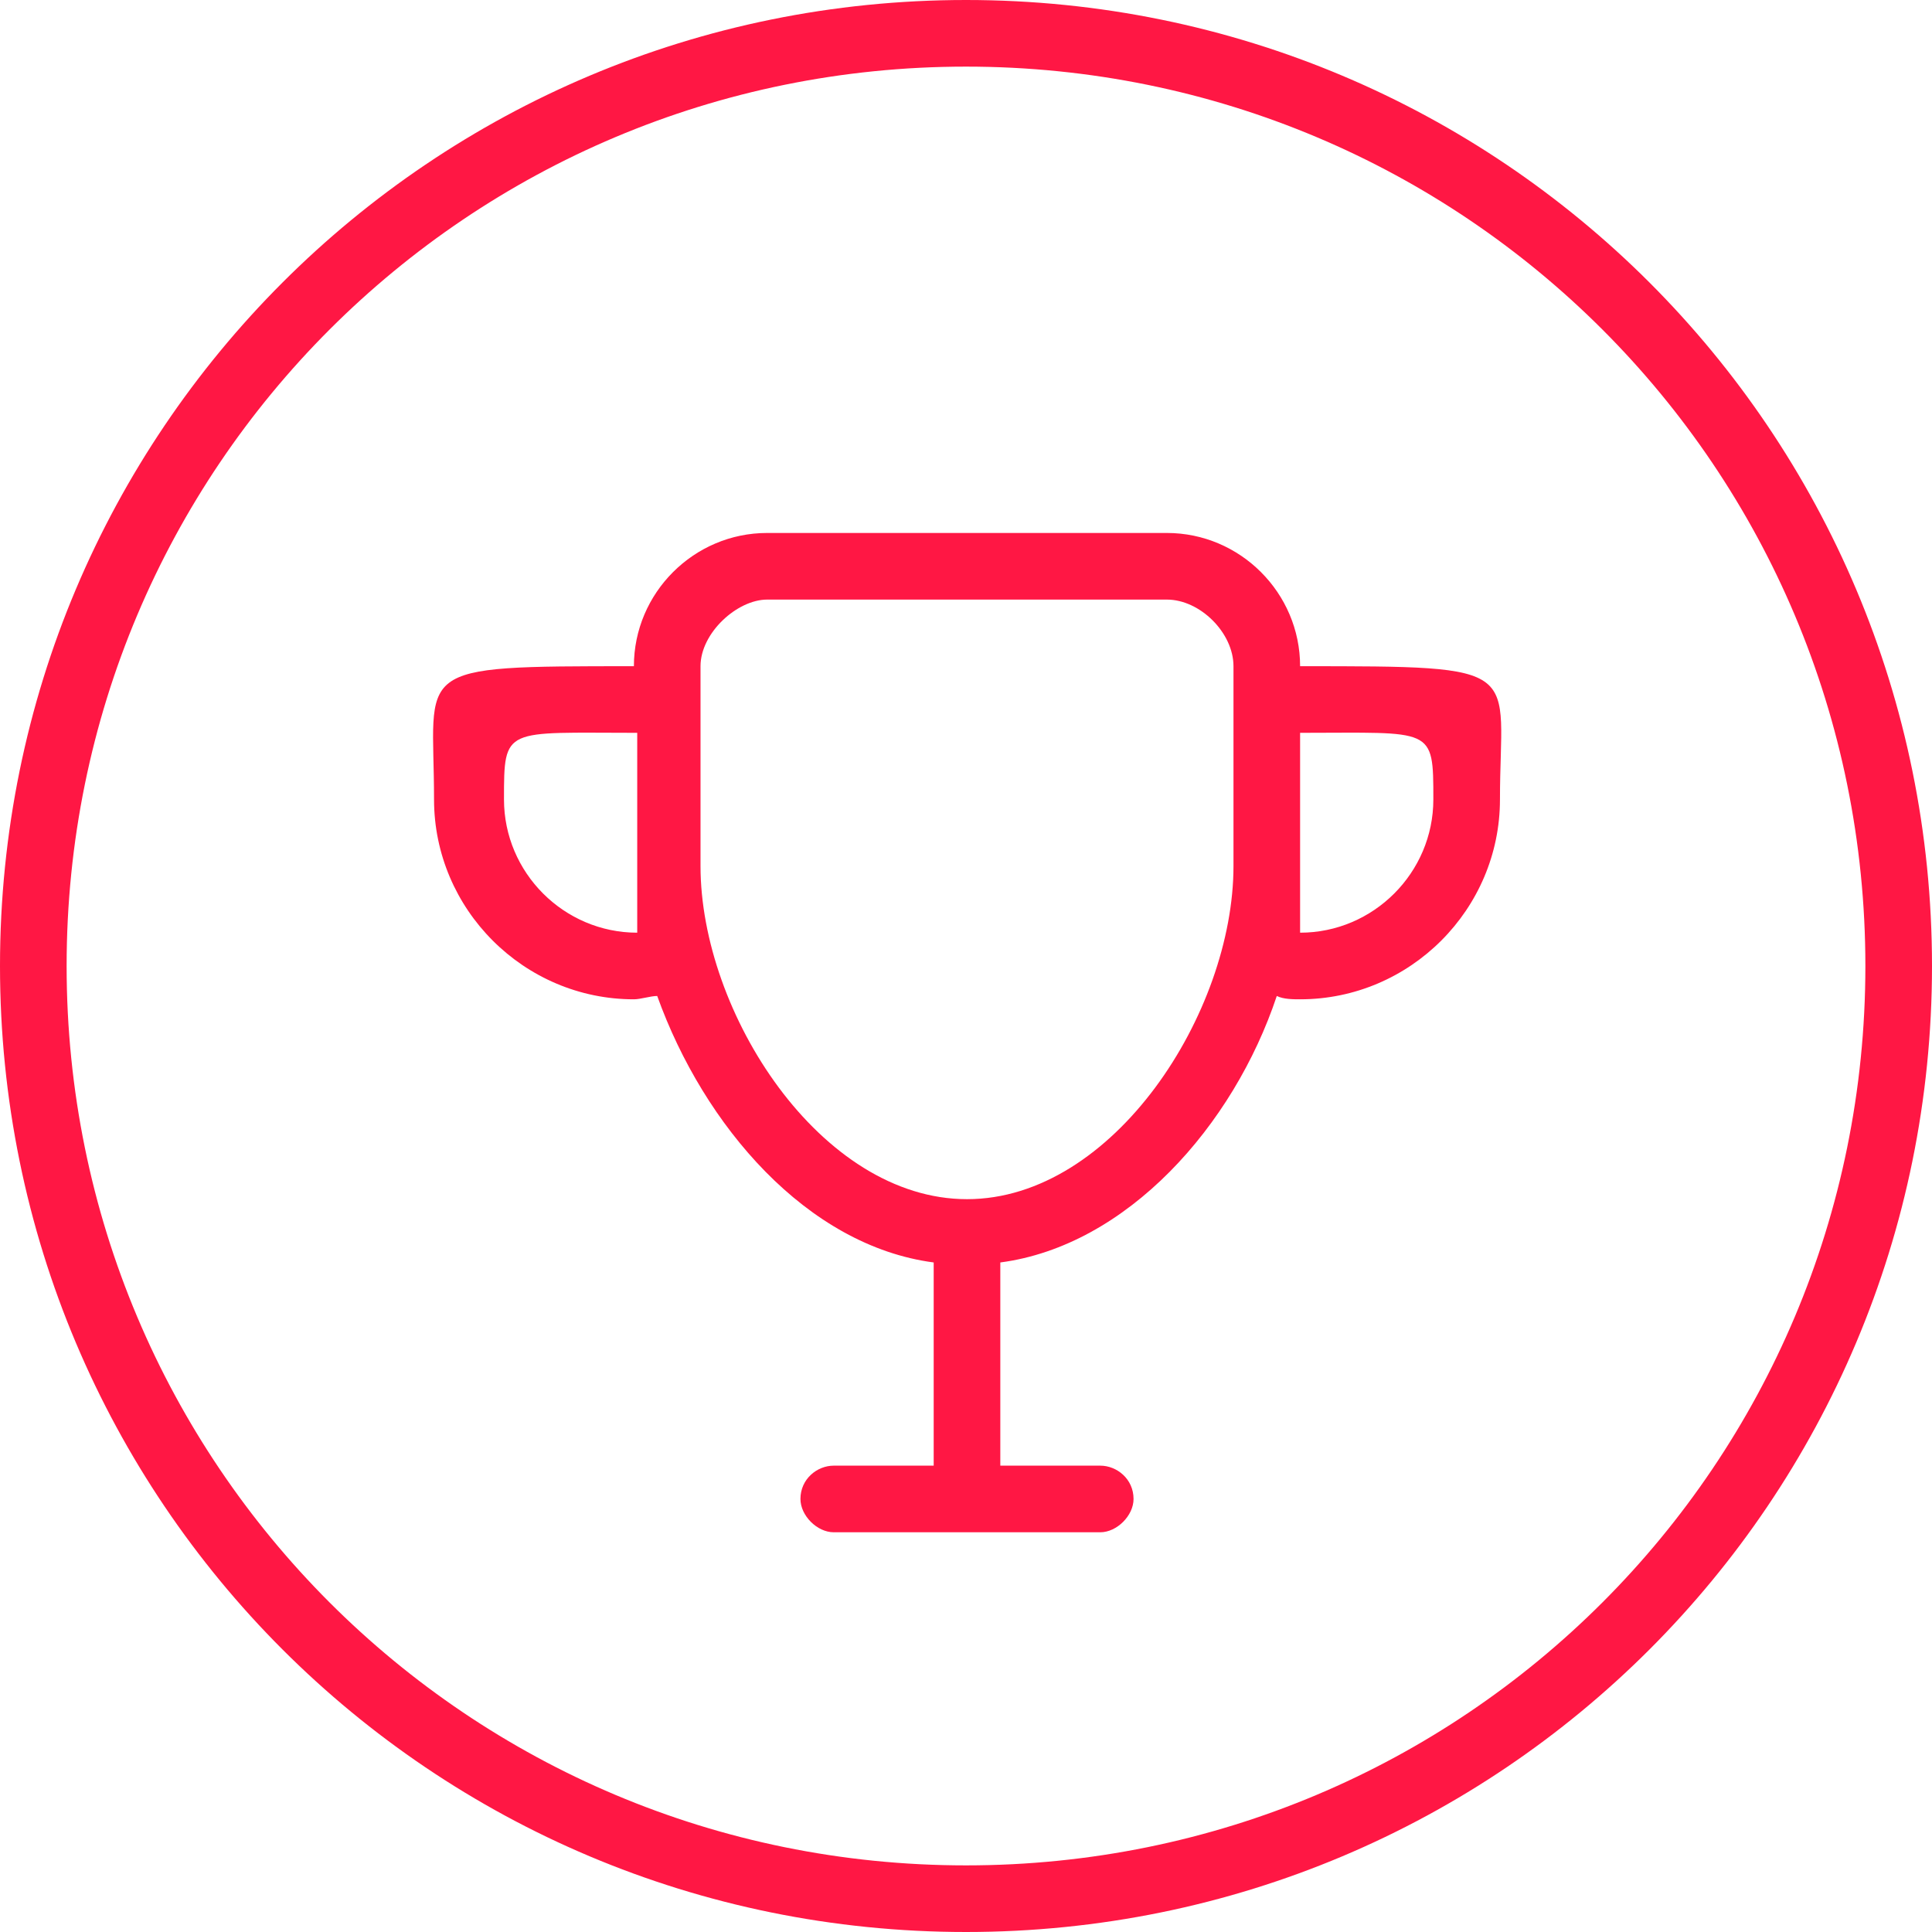 <svg id="SvgjsSvg1096" xmlns="http://www.w3.org/2000/svg" version="1.1" xmlns:xlink="http://www.w3.org/1999/xlink" xmlns:svgjs="http://svgjs.com/svgjs" width="58" height="58"><defs id="SvgjsDefs1097"></defs><path id="SvgjsPath1098" d="M480 4825C496.05 4825 509 4812.05 509 4796C509 4779.95 496.05 4767 480 4767C463.95 4767 451 4779.95 451 4796C451 4812.05 463.95 4825 480 4825ZM480 4769C494.95 4769 507 4781.05 507 4796C507 4810.95 494.95 4823 480 4823C465.05 4823 453 4810.95 453 4796C453 4781.05 465.05 4769 480 4769ZM486.03 4785L474.03 4785C473.13 4785 472.03 4786 472.03 4787L472.03 4793C472.03 4797.4 475.63 4803 480.03 4803C484.43 4803 488.03 4797.4 488.03 4793L488.03 4787C488.03 4786 487.03 4785 486.03 4785ZM490.03 4795C492.23 4795 494.03 4793.2 494.03 4791C494.03 4788.8 494.03 4789 490.03 4789ZM466.13 4791C466.13 4793.2 467.93 4795 470.13 4795L470.13 4789C466.13 4789 466.13 4788.8 466.13 4791ZM490.03 4797C489.83 4797 489.53 4797 489.33 4796.9C488.03 4800.8 484.83 4804.4 481.03 4804.9L481.03 4811L484.03 4811C484.53 4811 485.03 4811.4 485.03 4812C485.03 4812.5 484.53 4813 484.03 4813L476.03 4813C475.53 4813 475.03 4812.5 475.03 4812C475.03 4811.4 475.53 4811 476.03 4811L479.03 4811L479.03 4804.9C475.23 4804.4 472.13 4800.8 470.73 4796.9C470.53 4796.9 470.23 4797 470.03 4797C466.73 4797 464.03 4794.3 464.03 4791C464.03 4787 463.23 4787 470.03 4787C470.03 4784.8 471.83 4783 474.03 4783L486.03 4783C488.23 4783 490.03 4784.8 490.03 4787C496.93 4787 496.03 4787 496.03 4791C496.03 4794.3 493.33 4797 490.03 4797Z " fill="#ff1744" fill-opacity="1" transform="matrix(1,0,0,1,-451,-4767)"></path></svg>